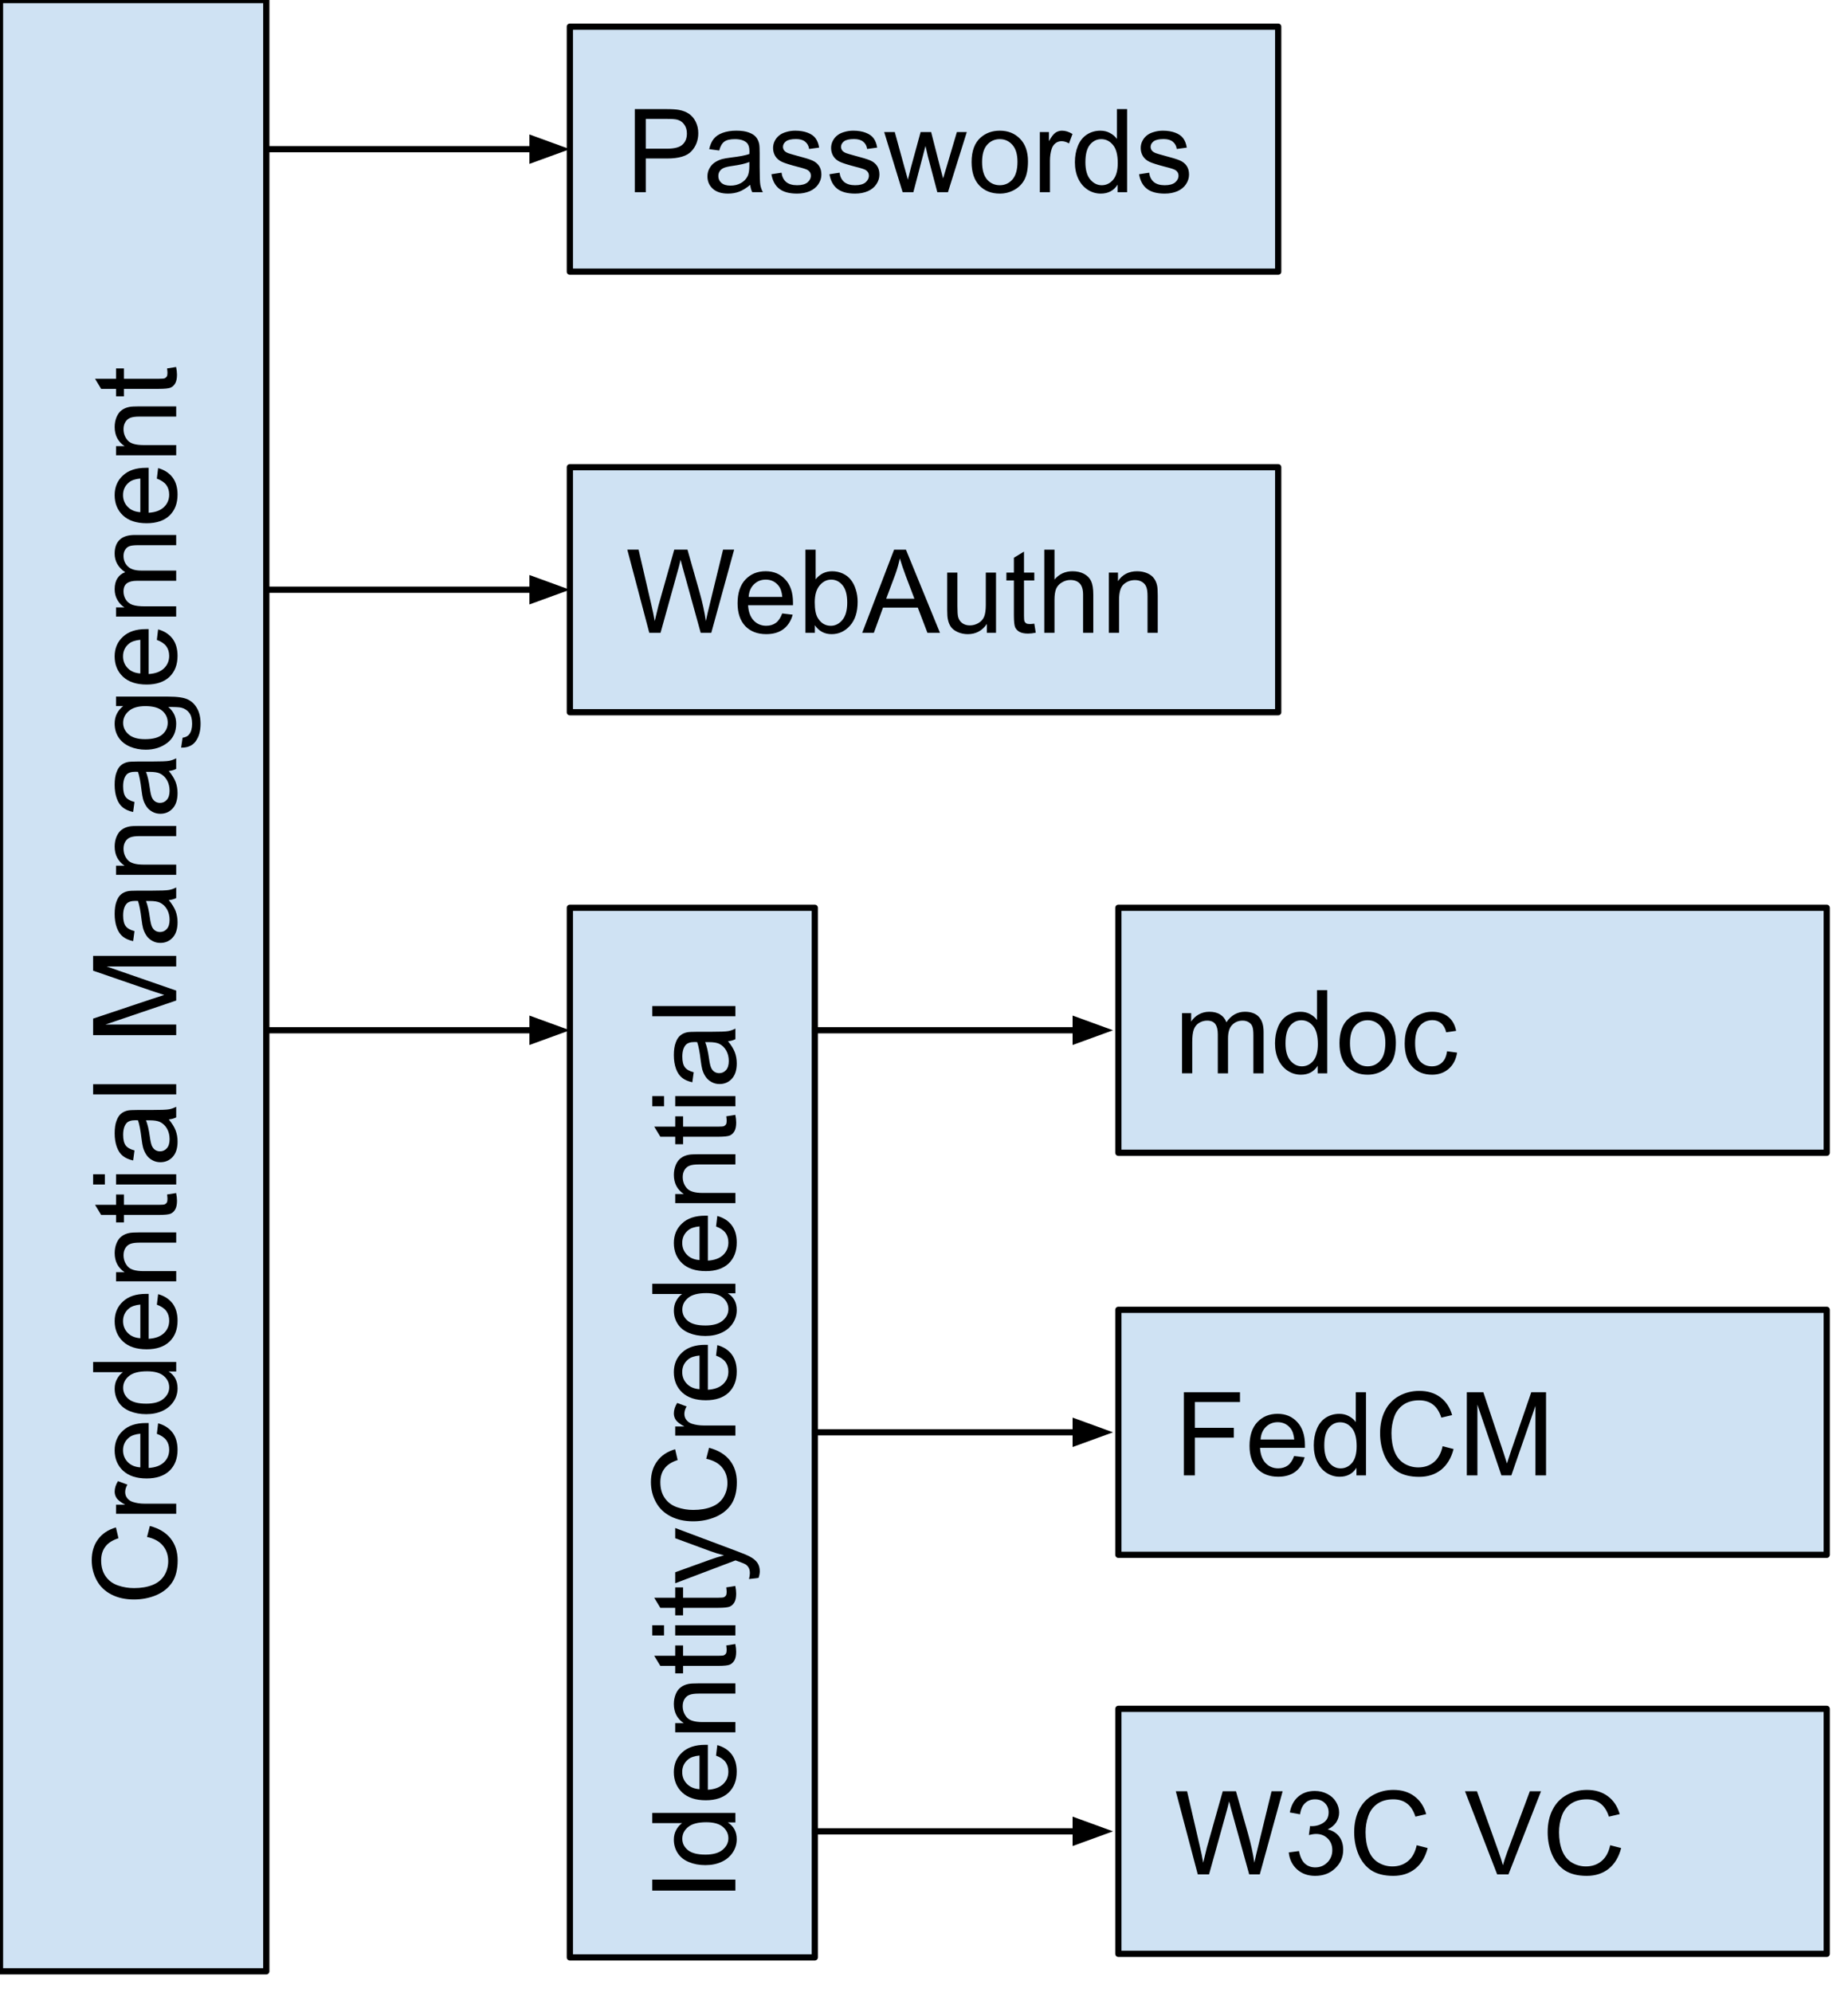 <svg version="1.1" viewBox="0.0 0.0 297.045 320.055" fill="none" stroke="none" stroke-linecap="square" stroke-miterlimit="10" xmlns:xlink="http://www.w3.org/1999/xlink" xmlns="http://www.w3.org/2000/svg"><clipPath id="p.0"><path d="m0 0l297.045 0l0 320.055l-297.045 0l0 -320.055z" clip-rule="nonzero"/></clipPath><g clip-path="url(#p.0)"><path fill="#000000" fill-opacity="0.0" d="m0 0l297.045 0l0 320.055l-297.045 0z" fill-rule="evenodd"/><path fill="#cfe2f3" d="m0 316.766l0 -316.756l42.803 0l0 316.756z" fill-rule="evenodd"/><path stroke="#000000" stroke-width="1.0" stroke-linejoin="round" stroke-linecap="butt" d="m0 316.766l0 -316.756l42.803 0l0 316.756z" fill-rule="evenodd"/><path fill="#000000" d="m23.634 246.977l0.453 -1.766q2.172 0.562 3.328 2.0q1.141 1.438 1.141 3.531q0 2.156 -0.875 3.516q-0.891 1.344 -2.547 2.062q-1.672 0.703 -3.594 0.703q-2.078 0 -3.625 -0.797q-1.562 -0.797 -2.359 -2.266q-0.812 -1.484 -0.812 -3.25q0 -2.0 1.016 -3.359q1.016 -1.375 2.875 -1.906l0.406 1.734q-1.453 0.469 -2.109 1.359q-0.672 0.875 -0.672 2.203q0 1.547 0.734 2.578q0.734 1.031 1.984 1.453q1.234 0.422 2.562 0.422q1.703 0 2.969 -0.5q1.266 -0.5 1.906 -1.547q0.625 -1.047 0.625 -2.266q0 -1.484 -0.859 -2.516q-0.859 -1.031 -2.547 -1.391zm4.688 -3.723l-9.672 0l0 -1.469l1.469 0q-1.031 -0.562 -1.359 -1.031q-0.328 -0.484 -0.328 -1.062q0 -0.828 0.531 -1.688l1.516 0.562q-0.359 0.609 -0.359 1.203q0 0.547 0.328 0.969q0.328 0.422 0.891 0.609q0.875 0.281 1.922 0.281l5.062 0l0 1.625zm-3.109 -12.853l0.203 -1.688q1.484 0.406 2.312 1.484q0.812 1.078 0.812 2.766q0 2.125 -1.297 3.375q-1.312 1.234 -3.672 1.234q-2.453 0 -3.797 -1.25q-1.344 -1.266 -1.344 -3.266q0 -1.938 1.328 -3.156q1.312 -1.234 3.703 -1.234q0.156 0 0.438 0l0 7.219q1.594 -0.094 2.453 -0.906q0.844 -0.812 0.844 -2.016q0 -0.906 -0.469 -1.547q-0.484 -0.641 -1.516 -1.016zm-2.656 5.391l0 -5.406q-1.219 0.109 -1.828 0.625q-0.953 0.781 -0.953 2.031q0 1.125 0.766 1.906q0.75 0.766 2.016 0.844zm5.766 -15.407l-1.219 0q1.438 0.906 1.438 2.703q0 1.156 -0.641 2.125q-0.641 0.969 -1.781 1.5q-1.141 0.531 -2.625 0.531q-1.453 0 -2.625 -0.484q-1.188 -0.484 -1.812 -1.438q-0.625 -0.969 -0.625 -2.172q0 -0.875 0.375 -1.547q0.359 -0.688 0.953 -1.109l-4.797 0l0 -1.641l13.359 0l0 1.531zm-4.828 5.172q1.859 0 2.781 -0.781q0.922 -0.781 0.922 -1.844q0 -1.078 -0.875 -1.828q-0.891 -0.75 -2.688 -0.75q-1.984 0 -2.906 0.766q-0.938 0.766 -0.938 1.891q0 1.078 0.891 1.812q0.891 0.734 2.812 0.734zm1.719 -15.907l0.203 -1.688q1.484 0.406 2.312 1.484q0.812 1.078 0.812 2.766q0 2.125 -1.297 3.375q-1.312 1.234 -3.672 1.234q-2.453 0 -3.797 -1.25q-1.344 -1.266 -1.344 -3.266q0 -1.938 1.328 -3.156q1.312 -1.234 3.703 -1.234q0.156 0 0.438 0l0 7.219q1.594 -0.094 2.453 -0.906q0.844 -0.812 0.844 -2.016q0 -0.906 -0.469 -1.547q-0.484 -0.641 -1.516 -1.016zm-2.656 5.391l0 -5.406q-1.219 0.109 -1.828 0.625q-0.953 0.781 -0.953 2.031q0 1.125 0.766 1.906q0.75 0.766 2.016 0.844zm5.766 -9.141l-9.672 0l0 -1.469l1.375 0q-1.594 -1.062 -1.594 -3.078q0 -0.875 0.312 -1.609q0.312 -0.734 0.828 -1.094q0.5 -0.375 1.203 -0.516q0.453 -0.094 1.594 -0.094l5.953 0l0 1.641l-5.891 0q-1.0 0 -1.484 0.203q-0.5 0.188 -0.797 0.672q-0.297 0.484 -0.297 1.141q0 1.047 0.672 1.812q0.656 0.75 2.516 0.75l5.281 0l0 1.641zm-1.469 -13.954l1.453 -0.234q0.141 0.688 0.141 1.234q0 0.891 -0.281 1.391q-0.281 0.484 -0.734 0.688q-0.469 0.203 -1.938 0.203l-5.578 0l0 1.203l-1.266 0l0 -1.203l-2.391 0l-0.984 -1.625l3.375 0l0 -1.656l1.266 0l0 1.656l5.672 0q0.688 0 0.891 -0.078q0.203 -0.094 0.328 -0.281q0.109 -0.203 0.109 -0.578q0 -0.266 -0.062 -0.719zm-10.0 -1.605l-1.891 0l0 -1.641l1.891 0l0 1.641zm11.469 0l-9.672 0l0 -1.641l9.672 0l0 1.641zm-1.188 -10.457q0.766 0.922 1.094 1.766q0.312 0.828 0.312 1.797q0 1.594 -0.781 2.453q-0.781 0.859 -1.984 0.859q-0.719 0 -1.297 -0.328q-0.594 -0.328 -0.938 -0.844q-0.359 -0.531 -0.547 -1.188q-0.125 -0.469 -0.25 -1.453q-0.234 -1.984 -0.562 -2.922q-0.344 -0.016 -0.422 -0.016q-1.0 0 -1.422 0.469q-0.547 0.625 -0.547 1.875q0 1.156 0.406 1.703q0.406 0.547 1.422 0.812l-0.219 1.609q-1.016 -0.219 -1.641 -0.719q-0.641 -0.5 -0.984 -1.453q-0.344 -0.953 -0.344 -2.188q0 -1.25 0.297 -2.016q0.281 -0.781 0.734 -1.141q0.438 -0.375 1.109 -0.516q0.422 -0.078 1.516 -0.078l2.188 0q2.281 0 2.891 -0.109q0.594 -0.109 1.156 -0.406l0 1.703q-0.516 0.266 -1.188 0.328zm-3.672 0.141q0.375 0.891 0.625 2.672q0.141 1.016 0.328 1.438q0.188 0.422 0.531 0.656q0.344 0.219 0.781 0.219q0.656 0 1.094 -0.5q0.438 -0.5 0.438 -1.453q0 -0.938 -0.406 -1.672q-0.422 -0.75 -1.141 -1.094q-0.562 -0.266 -1.641 -0.266l-0.609 0zm4.859 -4.157l-13.359 0l0 -1.641l13.359 0l0 1.641zm0 -9.531l-13.359 0l0 -2.656l9.453 -3.156q1.328 -0.438 1.984 -0.641q-0.734 -0.234 -2.141 -0.703l-9.297 -3.203l0 -2.375l13.359 0l0 1.703l-11.172 0l11.172 3.875l0 1.594l-11.375 3.859l11.375 0l0 1.703zm-1.188 -21.697q0.766 0.922 1.094 1.766q0.312 0.828 0.312 1.797q0 1.594 -0.781 2.453q-0.781 0.859 -1.984 0.859q-0.719 0 -1.297 -0.328q-0.594 -0.328 -0.938 -0.844q-0.359 -0.531 -0.547 -1.188q-0.125 -0.469 -0.25 -1.453q-0.234 -1.984 -0.562 -2.922q-0.344 -0.016 -0.422 -0.016q-1.0 0 -1.422 0.469q-0.547 0.625 -0.547 1.875q0 1.156 0.406 1.703q0.406 0.547 1.422 0.812l-0.219 1.609q-1.016 -0.219 -1.641 -0.719q-0.641 -0.5 -0.984 -1.453q-0.344 -0.953 -0.344 -2.188q0 -1.25 0.297 -2.016q0.281 -0.781 0.734 -1.141q0.438 -0.375 1.109 -0.516q0.422 -0.078 1.516 -0.078l2.188 0q2.281 0 2.891 -0.109q0.594 -0.109 1.156 -0.406l0 1.703q-0.516 0.266 -1.188 0.328zm-3.672 0.141q0.375 0.891 0.625 2.672q0.141 1.016 0.328 1.438q0.188 0.422 0.531 0.656q0.344 0.219 0.781 0.219q0.656 0 1.094 -0.5q0.438 -0.5 0.438 -1.453q0 -0.938 -0.406 -1.672q-0.422 -0.75 -1.141 -1.094q-0.562 -0.266 -1.641 -0.266l-0.609 0zm4.859 -4.204l-9.672 0l0 -1.469l1.375 0q-1.594 -1.062 -1.594 -3.078q0 -0.875 0.312 -1.609q0.312 -0.734 0.828 -1.094q0.5 -0.375 1.203 -0.516q0.453 -0.094 1.594 -0.094l5.953 0l0 1.641l-5.891 0q-1.0 0 -1.484 0.203q-0.5 0.188 -0.797 0.672q-0.297 0.484 -0.297 1.141q0 1.047 0.672 1.812q0.656 0.75 2.516 0.75l5.281 0l0 1.641zm-1.188 -16.688q0.766 0.922 1.094 1.766q0.312 0.828 0.312 1.797q0 1.594 -0.781 2.453q-0.781 0.859 -1.984 0.859q-0.719 0 -1.297 -0.328q-0.594 -0.328 -0.938 -0.844q-0.359 -0.531 -0.547 -1.188q-0.125 -0.469 -0.25 -1.453q-0.234 -1.984 -0.562 -2.922q-0.344 -0.016 -0.422 -0.016q-1.0 0 -1.422 0.469q-0.547 0.625 -0.547 1.875q0 1.156 0.406 1.703q0.406 0.547 1.422 0.812l-0.219 1.609q-1.016 -0.219 -1.641 -0.719q-0.641 -0.5 -0.984 -1.453q-0.344 -0.953 -0.344 -2.188q0 -1.25 0.297 -2.016q0.281 -0.781 0.734 -1.141q0.438 -0.375 1.109 -0.516q0.422 -0.078 1.516 -0.078l2.188 0q2.281 0 2.891 -0.109q0.594 -0.109 1.156 -0.406l0 1.703q-0.516 0.266 -1.188 0.328zm-3.672 0.141q0.375 0.891 0.625 2.672q0.141 1.016 0.328 1.438q0.188 0.422 0.531 0.656q0.344 0.219 0.781 0.219q0.656 0 1.094 -0.5q0.438 -0.5 0.438 -1.453q0 -0.938 -0.406 -1.672q-0.422 -0.75 -1.141 -1.094q-0.562 -0.266 -1.641 -0.266l-0.609 0zm5.656 -3.891l0.234 -1.594q0.75 -0.109 1.078 -0.562q0.453 -0.609 0.453 -1.672q0 -1.141 -0.453 -1.75q-0.453 -0.625 -1.266 -0.844q-0.5 -0.125 -2.109 -0.109q1.266 1.062 1.266 2.672q0 2.0 -1.438 3.094q-1.438 1.094 -3.453 1.094q-1.391 0 -2.562 -0.5q-1.172 -0.516 -1.797 -1.453q-0.641 -0.953 -0.641 -2.25q0 -1.703 1.375 -2.812l-1.156 0l0 -1.516l8.359 0q2.266 0 3.203 0.469q0.938 0.453 1.484 1.453q0.547 0.984 0.547 2.453q0 1.719 -0.781 2.797q-0.766 1.062 -2.344 1.031zm-5.812 -1.359q1.906 0 2.781 -0.75q0.875 -0.766 0.875 -1.906q0 -1.125 -0.859 -1.891q-0.875 -0.766 -2.734 -0.766q-1.781 0 -2.672 0.797q-0.906 0.781 -0.906 1.891q0 1.094 0.891 1.859q0.875 0.766 2.625 0.766zm1.906 -15.954l0.203 -1.688q1.484 0.406 2.312 1.484q0.812 1.078 0.812 2.766q0 2.125 -1.297 3.375q-1.312 1.234 -3.672 1.234q-2.453 0 -3.797 -1.25q-1.344 -1.266 -1.344 -3.266q0 -1.938 1.328 -3.156q1.312 -1.234 3.703 -1.234q0.156 0 0.438 0l0 7.219q1.594 -0.094 2.453 -0.906q0.844 -0.812 0.844 -2.016q0 -0.906 -0.469 -1.547q-0.484 -0.641 -1.516 -1.016zm-2.656 5.391l0 -5.406q-1.219 0.109 -1.828 0.625q-0.953 0.781 -0.953 2.031q0 1.125 0.766 1.906q0.75 0.766 2.016 0.844zm5.766 -9.141l-9.672 0l0 -1.469l1.359 0q-0.719 -0.453 -1.141 -1.203q-0.438 -0.766 -0.438 -1.719q0 -1.078 0.453 -1.766q0.438 -0.688 1.234 -0.969q-1.688 -1.156 -1.688 -2.984q0 -1.453 0.797 -2.219q0.797 -0.781 2.453 -0.781l6.641 0l0 1.641l-6.094 0q-0.984 0 -1.406 0.156q-0.438 0.156 -0.703 0.578q-0.266 0.422 -0.266 0.984q0 1.016 0.688 1.688q0.672 0.672 2.156 0.672l5.625 0l0 1.641l-6.281 0q-1.094 0 -1.641 0.406q-0.547 0.406 -0.547 1.312q0 0.688 0.359 1.281q0.359 0.594 1.062 0.859q0.703 0.25 2.031 0.25l5.016 0l0 1.641zm-3.109 -22.166l0.203 -1.688q1.484 0.406 2.312 1.484q0.812 1.078 0.812 2.766q0 2.125 -1.297 3.375q-1.312 1.234 -3.672 1.234q-2.453 0 -3.797 -1.25q-1.344 -1.266 -1.344 -3.266q0 -1.938 1.328 -3.156q1.312 -1.234 3.703 -1.234q0.156 0 0.438 0l0 7.219q1.594 -0.094 2.453 -0.906q0.844 -0.812 0.844 -2.016q0 -0.906 -0.469 -1.547q-0.484 -0.641 -1.516 -1.016zm-2.656 5.391l0 -5.406q-1.219 0.109 -1.828 0.625q-0.953 0.781 -0.953 2.031q0 1.125 0.766 1.906q0.75 0.766 2.016 0.844zm5.766 -9.141l-9.672 0l0 -1.469l1.375 0q-1.594 -1.062 -1.594 -3.078q0 -0.875 0.312 -1.609q0.312 -0.734 0.828 -1.094q0.5 -0.375 1.203 -0.516q0.453 -0.094 1.594 -0.094l5.953 0l0 1.641l-5.891 0q-1.0 0 -1.484 0.203q-0.5 0.188 -0.797 0.672q-0.297 0.484 -0.297 1.141q0 1.047 0.672 1.812q0.656 0.75 2.516 0.75l5.281 0l0 1.641zm-1.469 -13.954l1.453 -0.234q0.141 0.688 0.141 1.234q0 0.891 -0.281 1.391q-0.281 0.484 -0.734 0.688q-0.469 0.203 -1.938 0.203l-5.578 0l0 1.203l-1.266 0l0 -1.203l-2.391 0l-0.984 -1.625l3.375 0l0 -1.656l1.266 0l0 1.656l5.672 0q0.688 0 0.891 -0.078q0.203 -0.094 0.328 -0.281q0.109 -0.203 0.109 -0.578q0 -0.266 -0.062 -0.719z" fill-rule="nonzero"/><path fill="#000000" fill-opacity="0.0" d="m43.661 23.971l47.937 0" fill-rule="evenodd"/><path stroke="#000000" stroke-width="1.0" stroke-linejoin="round" stroke-linecap="butt" d="m43.661 23.971l41.937 0" fill-rule="evenodd"/><path fill="#000000" stroke="#000000" stroke-width="1.0" stroke-linecap="butt" d="m85.598 25.623l4.538 -1.652l-4.538 -1.652z" fill-rule="evenodd"/><path fill="#cfe2f3" d="m91.598 4.286l113.858 0l0 39.37l-113.858 0z" fill-rule="evenodd"/><path stroke="#000000" stroke-width="1.0" stroke-linejoin="round" stroke-linecap="butt" d="m91.598 4.286l113.858 0l0 39.37l-113.858 0z" fill-rule="evenodd"/><path fill="#000000" d="m102.036 30.891l0 -13.359l5.047 0q1.328 0 2.031 0.125q0.969 0.172 1.641 0.641q0.672 0.453 1.078 1.281q0.406 0.828 0.406 1.828q0 1.703 -1.094 2.891q-1.078 1.172 -3.922 1.172l-3.422 0l0 5.422l-1.766 0zm1.766 -7.0l3.453 0q1.719 0 2.438 -0.641q0.719 -0.641 0.719 -1.797q0 -0.844 -0.422 -1.438q-0.422 -0.594 -1.125 -0.781q-0.438 -0.125 -1.641 -0.125l-3.422 0l0 4.781zm16.787 5.812q-0.922 0.766 -1.766 1.094q-0.828 0.312 -1.797 0.312q-1.594 0 -2.453 -0.781q-0.859 -0.781 -0.859 -1.984q0 -0.719 0.328 -1.297q0.328 -0.594 0.844 -0.938q0.531 -0.359 1.188 -0.547q0.469 -0.125 1.453 -0.25q1.984 -0.234 2.922 -0.562q0.016 -0.344 0.016 -0.422q0 -1.0 -0.469 -1.422q-0.625 -0.547 -1.875 -0.547q-1.156 0 -1.703 0.406q-0.547 0.406 -0.812 1.422l-1.609 -0.219q0.219 -1.016 0.719 -1.641q0.5 -0.641 1.453 -0.984q0.953 -0.344 2.188 -0.344q1.25 0 2.016 0.297q0.781 0.281 1.141 0.734q0.375 0.438 0.516 1.109q0.078 0.422 0.078 1.516l0 2.188q0 2.281 0.109 2.891q0.109 0.594 0.406 1.156l-1.703 0q-0.266 -0.516 -0.328 -1.188zm-0.141 -3.672q-0.891 0.375 -2.672 0.625q-1.016 0.141 -1.438 0.328q-0.422 0.188 -0.656 0.531q-0.219 0.344 -0.219 0.781q0 0.656 0.5 1.094q0.5 0.438 1.453 0.438q0.938 0 1.672 -0.406q0.75 -0.422 1.094 -1.141q0.266 -0.562 0.266 -1.641l0 -0.609zm3.548 1.969l1.625 -0.25q0.125 0.969 0.75 1.5q0.625 0.516 1.75 0.516q1.125 0 1.672 -0.453q0.547 -0.469 0.547 -1.094q0 -0.547 -0.484 -0.875q-0.328 -0.219 -1.672 -0.547q-1.812 -0.469 -2.516 -0.797q-0.688 -0.328 -1.047 -0.906q-0.359 -0.594 -0.359 -1.312q0 -0.641 0.297 -1.188q0.297 -0.562 0.812 -0.922q0.375 -0.281 1.031 -0.469q0.672 -0.203 1.422 -0.203q1.141 0 2 0.328q0.859 0.328 1.266 0.891q0.422 0.562 0.578 1.5l-1.609 0.219q-0.109 -0.75 -0.641 -1.172q-0.516 -0.422 -1.469 -0.422q-1.141 0 -1.625 0.375q-0.469 0.375 -0.469 0.875q0 0.312 0.188 0.578q0.203 0.266 0.641 0.438q0.234 0.094 1.437 0.422q1.75 0.453 2.438 0.75q0.688 0.297 1.078 0.859q0.391 0.562 0.391 1.406q0 0.828 -0.484 1.547q-0.469 0.719 -1.375 1.125q-0.906 0.391 -2.047 0.391q-1.875 0 -2.875 -0.781q-0.984 -0.781 -1.25 -2.328zm9.328 0l1.625 -0.25q0.125 0.969 0.75 1.5q0.625 0.516 1.75 0.516q1.125 0 1.672 -0.453q0.547 -0.469 0.547 -1.094q0 -0.547 -0.484 -0.875q-0.328 -0.219 -1.672 -0.547q-1.812 -0.469 -2.516 -0.797q-0.688 -0.328 -1.047 -0.906q-0.359 -0.594 -0.359 -1.312q0 -0.641 0.297 -1.188q0.297 -0.562 0.812 -0.922q0.375 -0.281 1.031 -0.469q0.672 -0.203 1.422 -0.203q1.141 0 2.0 0.328q0.859 0.328 1.266 0.891q0.422 0.562 0.578 1.5l-1.609 0.219q-0.109 -0.75 -0.641 -1.172q-0.516 -0.422 -1.469 -0.422q-1.141 0 -1.625 0.375q-0.469 0.375 -0.469 0.875q0 0.312 0.188 0.578q0.203 0.266 0.641 0.438q0.234 0.094 1.438 0.422q1.75 0.453 2.438 0.75q0.688 0.297 1.078 0.859q0.391 0.562 0.391 1.406q0 0.828 -0.484 1.547q-0.469 0.719 -1.375 1.125q-0.906 0.391 -2.047 0.391q-1.875 0 -2.875 -0.781q-0.984 -0.781 -1.25 -2.328zm11.766 2.891l-2.969 -9.672l1.703 0l1.531 5.578l0.578 2.078q0.047 -0.156 0.5 -2.0l1.547 -5.656l1.688 0l1.438 5.609l0.484 1.844l0.562 -1.859l1.656 -5.594l1.594 0l-3.031 9.672l-1.703 0l-1.531 -5.797l-0.375 -1.641l-1.953 7.438l-1.719 0zm11.082 -4.844q0 -2.688 1.484 -3.969q1.25 -1.078 3.047 -1.078q2.0 0 3.266 1.312q1.266 1.297 1.266 3.609q0 1.859 -0.562 2.938q-0.562 1.062 -1.641 1.656q-1.062 0.594 -2.328 0.594q-2.031 0 -3.281 -1.297q-1.25 -1.312 -1.25 -3.766zm1.688 0q0 1.859 0.797 2.797q0.812 0.922 2.047 0.922q1.219 0 2.031 -0.922q0.812 -0.938 0.812 -2.844q0 -1.797 -0.812 -2.719q-0.812 -0.922 -2.031 -0.922q-1.234 0 -2.047 0.922q-0.797 0.906 -0.797 2.766zm9.282 4.844l0 -9.672l1.469 0l0 1.469q0.562 -1.031 1.031 -1.359q0.484 -0.328 1.062 -0.328q0.828 0 1.688 0.531l-0.562 1.516q-0.609 -0.359 -1.203 -0.359q-0.547 0 -0.969 0.328q-0.422 0.328 -0.609 0.891q-0.281 0.875 -0.281 1.922l0 5.062l-1.625 0zm12.494 0l0 -1.219q-0.906 1.438 -2.703 1.438q-1.156 0 -2.125 -0.641q-0.969 -0.641 -1.5 -1.781q-0.531 -1.141 -0.531 -2.625q0 -1.453 0.484 -2.625q0.484 -1.188 1.438 -1.812q0.969 -0.625 2.172 -0.625q0.875 0 1.547 0.375q0.688 0.359 1.109 0.953l0 -4.797l1.641 0l0 13.359l-1.531 0zm-5.172 -4.828q0 1.859 0.781 2.781q0.781 0.922 1.844 0.922q1.078 0 1.828 -0.875q0.75 -0.891 0.75 -2.688q0 -1.984 -0.766 -2.906q-0.766 -0.938 -1.891 -0.938q-1.078 0 -1.812 0.891q-0.734 0.891 -0.734 2.812zm8.626 1.938l1.625 -0.25q0.125 0.969 0.75 1.5q0.625 0.516 1.75 0.516q1.125 0 1.672 -0.453q0.547 -0.469 0.547 -1.094q0 -0.547 -0.484 -0.875q-0.328 -0.219 -1.672 -0.547q-1.812 -0.469 -2.516 -0.797q-0.688 -0.328 -1.047 -0.906q-0.359 -0.594 -0.359 -1.312q0 -0.641 0.297 -1.188q0.297 -0.562 0.812 -0.922q0.375 -0.281 1.031 -0.469q0.672 -0.203 1.422 -0.203q1.141 0 2.0 0.328q0.859 0.328 1.266 0.891q0.422 0.562 0.578 1.5l-1.609 0.219q-0.109 -0.75 -0.641 -1.172q-0.516 -0.422 -1.469 -0.422q-1.141 0 -1.625 0.375q-0.469 0.375 -0.469 0.875q0 0.312 0.188 0.578q0.203 0.266 0.641 0.438q0.234 0.094 1.438 0.422q1.75 0.453 2.438 0.75q0.688 0.297 1.078 0.859q0.391 0.562 0.391 1.406q0 0.828 -0.484 1.547q-0.469 0.719 -1.375 1.125q-0.906 0.391 -2.047 0.391q-1.875 0 -2.875 -0.781q-0.984 -0.781 -1.25 -2.328z" fill-rule="nonzero"/><path fill="#cfe2f3" d="m91.598 75.079l113.858 0l0 39.37l-113.858 0z" fill-rule="evenodd"/><path stroke="#000000" stroke-width="1.0" stroke-linejoin="round" stroke-linecap="butt" d="m91.598 75.079l113.858 0l0 39.37l-113.858 0z" fill-rule="evenodd"/><path fill="#000000" d="m104.364 101.684l-3.531 -13.359l1.812 0l2.031 8.766q0.328 1.375 0.562 2.719q0.5 -2.141 0.594 -2.469l2.547 -9.016l2.125 0l1.922 6.766q0.719 2.516 1.031 4.719q0.266 -1.266 0.672 -2.891l2.094 -8.594l1.781 0l-3.672 13.359l-1.703 0l-2.812 -10.172q-0.359 -1.281 -0.422 -1.562q-0.203 0.906 -0.391 1.562l-2.828 10.172l-1.812 0zm21.365 -3.109l1.688 0.203q-0.406 1.484 -1.484 2.312q-1.078 0.812 -2.766 0.812q-2.125 0 -3.375 -1.297q-1.234 -1.312 -1.234 -3.672q0 -2.453 1.25 -3.797q1.266 -1.344 3.266 -1.344q1.938 0 3.156 1.328q1.234 1.312 1.234 3.703q0 0.156 0 0.438l-7.219 0q0.094 1.594 0.906 2.453q0.812 0.844 2.016 0.844q0.906 0 1.547 -0.469q0.641 -0.484 1.016 -1.516zm-5.391 -2.656l5.406 0q-0.109 -1.219 -0.625 -1.828q-0.781 -0.953 -2.031 -0.953q-1.125 0 -1.906 0.766q-0.766 0.75 -0.844 2.016zm10.641 5.766l-1.516 0l0 -13.359l1.641 0l0 4.766q1.047 -1.297 2.656 -1.297q0.891 0 1.688 0.359q0.797 0.359 1.312 1.016q0.516 0.641 0.797 1.562q0.297 0.922 0.297 1.969q0 2.484 -1.234 3.844q-1.219 1.359 -2.953 1.359q-1.703 0 -2.688 -1.438l0 1.219zm-0.016 -4.906q0 1.734 0.484 2.516q0.766 1.266 2.094 1.266q1.078 0 1.859 -0.938q0.781 -0.938 0.781 -2.781q0 -1.891 -0.75 -2.797q-0.75 -0.906 -1.828 -0.906q-1.062 0 -1.859 0.938q-0.781 0.938 -0.781 2.703zm7.626 4.906l5.125 -13.359l1.906 0l5.469 13.359l-2.016 0l-1.547 -4.047l-5.594 0l-1.469 4.047l-1.875 0zm3.859 -5.484l4.531 0l-1.406 -3.703q-0.625 -1.688 -0.938 -2.766q-0.266 1.281 -0.719 2.547l-1.469 3.922zm16.178 5.484l0 -1.422q-1.125 1.641 -3.062 1.641q-0.859 0 -1.609 -0.328q-0.734 -0.328 -1.094 -0.828q-0.359 -0.5 -0.5 -1.219q-0.109 -0.469 -0.109 -1.531l0 -5.984l1.641 0l0 5.359q0 1.281 0.109 1.734q0.156 0.641 0.656 1.016q0.5 0.375 1.234 0.375q0.734 0 1.375 -0.375q0.656 -0.391 0.922 -1.031q0.266 -0.656 0.266 -1.891l0 -5.188l1.641 0l0 9.672l-1.469 0zm7.626 -1.469l0.234 1.453q-0.688 0.141 -1.234 0.141q-0.891 0 -1.391 -0.281q-0.484 -0.281 -0.688 -0.734q-0.203 -0.469 -0.203 -1.938l0 -5.578l-1.203 0l0 -1.266l1.203 0l0 -2.391l1.625 -0.984l0 3.375l1.656 0l0 1.266l-1.656 0l0 5.672q0 0.688 0.078 0.891q0.094 0.203 0.281 0.328q0.203 0.109 0.578 0.109q0.266 0 0.719 -0.062zm1.605 1.469l0 -13.359l1.641 0l0 4.797q1.141 -1.328 2.891 -1.328q1.078 0 1.859 0.422q0.797 0.422 1.141 1.172q0.344 0.75 0.344 2.172l0 6.125l-1.641 0l0 -6.125q0 -1.234 -0.531 -1.797q-0.531 -0.562 -1.516 -0.562q-0.719 0 -1.359 0.391q-0.641 0.375 -0.922 1.016q-0.266 0.641 -0.266 1.781l0 5.297l-1.641 0zm10.376 0l0 -9.672l1.469 0l0 1.375q1.062 -1.594 3.078 -1.594q0.875 0 1.609 0.312q0.734 0.312 1.094 0.828q0.375 0.5 0.516 1.203q0.094 0.453 0.094 1.594l0 5.953l-1.641 0l0 -5.891q0 -1.0 -0.203 -1.484q-0.188 -0.5 -0.672 -0.797q-0.484 -0.297 -1.141 -0.297q-1.047 0 -1.812 0.672q-0.75 0.656 -0.75 2.516l0 5.281l-1.641 0z" fill-rule="nonzero"/><path fill="#cfe2f3" d="m91.598 314.533l0 -168.661l39.37 0l0 168.661z" fill-rule="evenodd"/><path stroke="#000000" stroke-width="1.0" stroke-linejoin="round" stroke-linecap="butt" d="m91.598 314.533l0 -168.661l39.37 0l0 168.661z" fill-rule="evenodd"/><path fill="#000000" d="m118.203 303.798l-13.359 0l0 -1.766l13.359 0l0 1.766zm0 -10.949l-1.219 0q1.438 0.906 1.438 2.703q0 1.156 -0.641 2.125q-0.641 0.969 -1.781 1.5q-1.141 0.531 -2.625 0.531q-1.453 0 -2.625 -0.484q-1.188 -0.484 -1.812 -1.438q-0.625 -0.969 -0.625 -2.172q0 -0.875 0.375 -1.547q0.359 -0.688 0.953 -1.109l-4.797 0l0 -1.641l13.359 0l0 1.531zm-4.828 5.172q1.859 0 2.781 -0.781q0.922 -0.781 0.922 -1.844q0 -1.078 -0.875 -1.828q-0.891 -0.75 -2.688 -0.75q-1.984 0 -2.906 0.766q-0.938 0.766 -0.938 1.891q0 1.078 0.891 1.812q0.891 0.734 2.812 0.734zm1.719 -15.907l0.203 -1.688q1.484 0.406 2.312 1.484q0.812 1.078 0.812 2.766q0 2.125 -1.297 3.375q-1.312 1.234 -3.672 1.234q-2.453 0 -3.797 -1.25q-1.344 -1.266 -1.344 -3.266q0 -1.938 1.328 -3.156q1.312 -1.234 3.703 -1.234q0.156 0 0.438 0l0 7.219q1.594 -0.094 2.453 -0.906q0.844 -0.812 0.844 -2.016q0 -0.906 -0.469 -1.547q-0.484 -0.641 -1.516 -1.016zm-2.656 5.391l0 -5.406q-1.219 0.109 -1.828 0.625q-0.953 0.781 -0.953 2.031q0 1.125 0.766 1.906q0.75 0.766 2.016 0.844zm5.766 -9.141l-9.672 0l0 -1.469l1.375 0q-1.594 -1.062 -1.594 -3.078q0 -0.875 0.312 -1.609q0.312 -0.734 0.828 -1.094q0.5 -0.375 1.203 -0.516q0.453 -0.094 1.594 -0.094l5.953 0l0 1.641l-5.891 0q-1.0 0 -1.484 0.203q-0.5 0.188 -0.797 0.672q-0.297 0.484 -0.297 1.141q0 1.047 0.672 1.812q0.656 0.75 2.516 0.75l5.281 0l0 1.641zm-1.469 -13.954l1.453 -0.234q0.141 0.688 0.141 1.234q0 0.891 -0.281 1.391q-0.281 0.484 -0.734 0.688q-0.469 0.203 -1.938 0.203l-5.578 0l0 1.203l-1.266 0l0 -1.203l-2.391 0l-0.984 -1.625l3.375 0l0 -1.656l1.266 0l0 1.656l5.672 0q0.688 0 0.891 -0.078q0.203 -0.094 0.328 -0.281q0.109 -0.203 0.109 -0.578q0 -0.266 -0.062 -0.719zm-10.0 -1.605l-1.891 0l0 -1.641l1.891 0l0 1.641zm11.469 0l-9.672 0l0 -1.641l9.672 0l0 1.641zm-1.469 -7.723l1.453 -0.234q0.141 0.688 0.141 1.234q0 0.891 -0.281 1.391q-0.281 0.484 -0.734 0.688q-0.469 0.203 -1.938 0.203l-5.578 0l0 1.203l-1.266 0l0 -1.203l-2.391 0l-0.984 -1.625l3.375 0l0 -1.656l1.266 0l0 1.656l5.672 0q0.688 0 0.891 -0.078q0.203 -0.094 0.328 -0.281q0.109 -0.203 0.109 -0.578q0 -0.266 -0.062 -0.719zm5.188 -1.527l-1.531 0.188q0.141 -0.547 0.141 -0.938q0 -0.547 -0.188 -0.875q-0.172 -0.328 -0.5 -0.547q-0.25 -0.156 -1.219 -0.5q-0.141 -0.047 -0.406 -0.141l-9.688 3.672l0 -1.766l5.594 -2.016q1.078 -0.391 2.25 -0.703q-1.125 -0.281 -2.203 -0.672l-5.641 -2.078l0 -1.641l9.828 3.688q1.609 0.594 2.203 0.922q0.812 0.438 1.188 1.0q0.375 0.562 0.375 1.344q0 0.484 -0.203 1.062zm-8.406 -19.141l0.453 -1.766q2.172 0.562 3.328 2.0q1.141 1.438 1.141 3.531q0 2.156 -0.875 3.516q-0.891 1.344 -2.547 2.062q-1.672 0.703 -3.594 0.703q-2.078 0 -3.625 -0.797q-1.562 -0.797 -2.359 -2.266q-0.812 -1.484 -0.812 -3.25q0 -2.0 1.016 -3.359q1.016 -1.375 2.875 -1.906l0.406 1.734q-1.453 0.469 -2.109 1.359q-0.672 0.875 -0.672 2.203q0 1.547 0.734 2.578q0.734 1.031 1.984 1.453q1.234 0.422 2.562 0.422q1.703 0 2.969 -0.5q1.266 -0.5 1.906 -1.547q0.625 -1.047 0.625 -2.266q0 -1.484 -0.859 -2.516q-0.859 -1.031 -2.547 -1.391zm4.688 -3.723l-9.672 0l0 -1.469l1.469 0q-1.031 -0.562 -1.359 -1.031q-0.328 -0.484 -0.328 -1.062q0 -0.828 0.531 -1.688l1.516 0.562q-0.359 0.609 -0.359 1.203q0 0.547 0.328 0.969q0.328 0.422 0.891 0.609q0.875 0.281 1.922 0.281l5.062 0l0 1.625zm-3.109 -12.853l0.203 -1.688q1.484 0.406 2.312 1.484q0.812 1.078 0.812 2.766q0 2.125 -1.297 3.375q-1.312 1.234 -3.672 1.234q-2.453 0 -3.797 -1.25q-1.344 -1.266 -1.344 -3.266q0 -1.938 1.328 -3.156q1.312 -1.234 3.703 -1.234q0.156 0 0.438 0l0 7.219q1.594 -0.094 2.453 -0.906q0.844 -0.812 0.844 -2.016q0 -0.906 -0.469 -1.547q-0.484 -0.641 -1.516 -1.016zm-2.656 5.391l0 -5.406q-1.219 0.109 -1.828 0.625q-0.953 0.781 -0.953 2.031q0 1.125 0.766 1.906q0.75 0.766 2.016 0.844zm5.766 -15.407l-1.219 0q1.438 0.906 1.438 2.703q0 1.156 -0.641 2.125q-0.641 0.969 -1.781 1.5q-1.141 0.531 -2.625 0.531q-1.453 0 -2.625 -0.484q-1.188 -0.484 -1.812 -1.438q-0.625 -0.969 -0.625 -2.172q0 -0.875 0.375 -1.547q0.359 -0.688 0.953 -1.109l-4.797 0l0 -1.641l13.359 0l0 1.531zm-4.828 5.172q1.859 0 2.781 -0.781q0.922 -0.781 0.922 -1.844q0 -1.078 -0.875 -1.828q-0.891 -0.75 -2.688 -0.75q-1.984 0 -2.906 0.766q-0.938 0.766 -0.938 1.891q0 1.078 0.891 1.812q0.891 0.734 2.812 0.734zm1.719 -15.907l0.203 -1.688q1.484 0.406 2.312 1.484q0.812 1.078 0.812 2.766q0 2.125 -1.297 3.375q-1.312 1.234 -3.672 1.234q-2.453 0 -3.797 -1.25q-1.344 -1.266 -1.344 -3.266q0 -1.938 1.328 -3.156q1.312 -1.234 3.703 -1.234q0.156 0 0.438 0l0 7.219q1.594 -0.094 2.453 -0.906q0.844 -0.812 0.844 -2.016q0 -0.906 -0.469 -1.547q-0.484 -0.641 -1.516 -1.016zm-2.656 5.391l0 -5.406q-1.219 0.109 -1.828 0.625q-0.953 0.781 -0.953 2.031q0 1.125 0.766 1.906q0.75 0.766 2.016 0.844zm5.766 -9.141l-9.672 0l0 -1.469l1.375 0q-1.594 -1.062 -1.594 -3.078q0 -0.875 0.312 -1.609q0.312 -0.734 0.828 -1.094q0.5 -0.375 1.203 -0.516q0.453 -0.094 1.594 -0.094l5.953 0l0 1.641l-5.891 0q-1.0 0 -1.484 0.203q-0.5 0.188 -0.797 0.672q-0.297 0.484 -0.297 1.141q0 1.047 0.672 1.812q0.656 0.75 2.516 0.75l5.281 0l0 1.641zm-1.469 -13.954l1.453 -0.234q0.141 0.688 0.141 1.234q0 0.891 -0.281 1.391q-0.281 0.484 -0.734 0.688q-0.469 0.203 -1.938 0.203l-5.578 0l0 1.203l-1.266 0l0 -1.203l-2.391 0l-0.984 -1.625l3.375 0l0 -1.656l1.266 0l0 1.656l5.672 0q0.688 0 0.891 -0.078q0.203 -0.094 0.328 -0.281q0.109 -0.203 0.109 -0.578q0 -0.266 -0.062 -0.719zm-10.0 -1.605l-1.891 0l0 -1.641l1.891 0l0 1.641zm11.469 0l-9.672 0l0 -1.641l9.672 0l0 1.641zm-1.188 -10.457q0.766 0.922 1.094 1.766q0.312 0.828 0.312 1.797q0 1.594 -0.781 2.453q-0.781 0.859 -1.984 0.859q-0.719 0 -1.297 -0.328q-0.594 -0.328 -0.938 -0.844q-0.359 -0.531 -0.547 -1.188q-0.125 -0.469 -0.25 -1.453q-0.234 -1.984 -0.562 -2.922q-0.344 -0.016 -0.422 -0.016q-1.0 0 -1.422 0.469q-0.547 0.625 -0.547 1.875q0 1.156 0.406 1.703q0.406 0.547 1.422 0.812l-0.219 1.609q-1.016 -0.219 -1.641 -0.719q-0.641 -0.5 -0.984 -1.453q-0.344 -0.953 -0.344 -2.188q0 -1.25 0.297 -2.016q0.281 -0.781 0.734 -1.141q0.438 -0.375 1.109 -0.516q0.422 -0.078 1.516 -0.078l2.188 0q2.281 0 2.891 -0.109q0.594 -0.109 1.156 -0.406l0 1.703q-0.516 0.266 -1.188 0.328zm-3.672 0.141q0.375 0.891 0.625 2.672q0.141 1.016 0.328 1.438q0.188 0.422 0.531 0.656q0.344 0.219 0.781 0.219q0.656 0 1.094 -0.5q0.438 -0.5 0.438 -1.453q0 -0.938 -0.406 -1.672q-0.422 -0.75 -1.141 -1.094q-0.562 -0.266 -1.641 -0.266l-0.609 0zm4.859 -4.157l-13.359 0l0 -1.641l13.359 0l0 1.641z" fill-rule="nonzero"/><path fill="#000000" fill-opacity="0.0" d="m43.661 94.764l47.937 0" fill-rule="evenodd"/><path stroke="#000000" stroke-width="1.0" stroke-linejoin="round" stroke-linecap="butt" d="m43.661 94.764l41.937 0" fill-rule="evenodd"/><path fill="#000000" stroke="#000000" stroke-width="1.0" stroke-linecap="butt" d="m85.598 96.416l4.538 -1.652l-4.538 -1.652z" fill-rule="evenodd"/><path fill="#000000" fill-opacity="0.0" d="m43.661 165.556l47.937 0" fill-rule="evenodd"/><path stroke="#000000" stroke-width="1.0" stroke-linejoin="round" stroke-linecap="butt" d="m43.661 165.556l41.937 0" fill-rule="evenodd"/><path fill="#000000" stroke="#000000" stroke-width="1.0" stroke-linecap="butt" d="m85.598 167.208l4.538 -1.652l-4.538 -1.652z" fill-rule="evenodd"/><path fill="#000000" fill-opacity="0.0" d="m130.969 165.556l47.937 0" fill-rule="evenodd"/><path stroke="#000000" stroke-width="1.0" stroke-linejoin="round" stroke-linecap="butt" d="m130.969 165.556l41.937 0" fill-rule="evenodd"/><path fill="#000000" stroke="#000000" stroke-width="1.0" stroke-linecap="butt" d="m172.906 167.208l4.538 -1.652l-4.538 -1.652z" fill-rule="evenodd"/><path fill="#cfe2f3" d="m179.764 145.871l113.858 0l0 39.37l-113.858 0z" fill-rule="evenodd"/><path stroke="#000000" stroke-width="1.0" stroke-linejoin="round" stroke-linecap="butt" d="m179.764 145.871l113.858 0l0 39.37l-113.858 0z" fill-rule="evenodd"/><path fill="#000000" d="m189.998 172.476l0 -9.672l1.469 0l0 1.359q0.453 -0.719 1.203 -1.141q0.766 -0.438 1.719 -0.438q1.078 0 1.766 0.453q0.688 0.438 0.969 1.234q1.156 -1.688 2.984 -1.688q1.453 0 2.219 0.797q0.781 0.797 0.781 2.453l0 6.641l-1.641 0l0 -6.094q0 -0.984 -0.156 -1.406q-0.156 -0.438 -0.578 -0.703q-0.422 -0.266 -0.984 -0.266q-1.016 0 -1.688 0.688q-0.672 0.672 -0.672 2.156l0 5.625l-1.641 0l0 -6.281q0 -1.094 -0.406 -1.641q-0.406 -0.547 -1.312 -0.547q-0.688 0 -1.281 0.359q-0.594 0.359 -0.859 1.062q-0.25 0.703 -0.25 2.031l0 5.016l-1.641 0zm21.806 0l0 -1.219q-0.906 1.438 -2.703 1.438q-1.156 0 -2.125 -0.641q-0.969 -0.641 -1.5 -1.781q-0.531 -1.141 -0.531 -2.625q0 -1.453 0.484 -2.625q0.484 -1.188 1.438 -1.812q0.969 -0.625 2.172 -0.625q0.875 0 1.547 0.375q0.688 0.359 1.109 0.953l0 -4.797l1.641 0l0 13.359l-1.531 0zm-5.172 -4.828q0 1.859 0.781 2.781q0.781 0.922 1.844 0.922q1.078 0 1.828 -0.875q0.75 -0.891 0.75 -2.688q0 -1.984 -0.766 -2.906q-0.766 -0.938 -1.891 -0.938q-1.078 0 -1.812 0.891q-0.734 0.891 -0.734 2.812zm8.673 -0.016q0 -2.688 1.484 -3.969q1.25 -1.078 3.047 -1.078q2.0 0 3.266 1.312q1.266 1.297 1.266 3.609q0 1.859 -0.562 2.938q-0.562 1.062 -1.641 1.656q-1.062 0.594 -2.328 0.594q-2.031 0 -3.281 -1.297q-1.25 -1.312 -1.25 -3.766zm1.688 0q0 1.859 0.797 2.797q0.812 0.922 2.047 0.922q1.219 0 2.031 -0.922q0.812 -0.938 0.812 -2.844q0 -1.797 -0.812 -2.719q-0.812 -0.922 -2.031 -0.922q-1.234 0 -2.047 0.922q-0.797 0.906 -0.797 2.766zm15.61 1.297l1.609 0.219q-0.266 1.656 -1.359 2.609q-1.078 0.938 -2.672 0.938q-1.984 0 -3.188 -1.297q-1.203 -1.297 -1.203 -3.719q0 -1.578 0.516 -2.75q0.516 -1.172 1.578 -1.75q1.062 -0.594 2.312 -0.594q1.578 0 2.578 0.797q1.0 0.797 1.281 2.266l-1.594 0.234q-0.234 -0.969 -0.812 -1.453q-0.578 -0.5 -1.391 -0.5q-1.234 0 -2.016 0.891q-0.781 0.891 -0.781 2.812q0 1.953 0.75 2.844q0.75 0.875 1.953 0.875q0.969 0 1.609 -0.594q0.656 -0.594 0.828 -1.828z" fill-rule="nonzero"/><path fill="#cfe2f3" d="m179.764 210.474l113.858 0l0 39.37l-113.858 0z" fill-rule="evenodd"/><path stroke="#000000" stroke-width="1.0" stroke-linejoin="round" stroke-linecap="butt" d="m179.764 210.474l113.858 0l0 39.37l-113.858 0z" fill-rule="evenodd"/><path fill="#000000" d="m190.295 237.079l0 -13.359l9.016 0l0 1.578l-7.25 0l0 4.141l6.266 0l0 1.578l-6.266 0l0 6.062l-1.766 0zm17.724 -3.109l1.688 0.203q-0.406 1.484 -1.484 2.312q-1.078 0.812 -2.766 0.812q-2.125 0 -3.375 -1.297q-1.234 -1.312 -1.234 -3.672q0 -2.453 1.25 -3.797q1.266 -1.344 3.266 -1.344q1.938 0 3.156 1.328q1.234 1.312 1.234 3.703q0 0.156 0 0.438l-7.219 0q0.094 1.594 0.906 2.453q0.812 0.844 2.016 0.844q0.906 0 1.547 -0.469q0.641 -0.484 1.016 -1.516zm-5.391 -2.656l5.406 0q-0.109 -1.219 -0.625 -1.828q-0.781 -0.953 -2.031 -0.953q-1.125 0 -1.906 0.766q-0.766 0.75 -0.844 2.016zm15.407 5.766l0 -1.219q-0.906 1.438 -2.703 1.438q-1.156 0 -2.125 -0.641q-0.969 -0.641 -1.5 -1.781q-0.531 -1.141 -0.531 -2.625q0 -1.453 0.484 -2.625q0.484 -1.188 1.438 -1.812q0.969 -0.625 2.172 -0.625q0.875 0 1.547 0.375q0.688 0.359 1.109 0.953l0 -4.797l1.641 0l0 13.359l-1.531 0zm-5.172 -4.828q0 1.859 0.781 2.781q0.781 0.922 1.844 0.922q1.078 0 1.828 -0.875q0.75 -0.891 0.75 -2.688q0 -1.984 -0.766 -2.906q-0.766 -0.938 -1.891 -0.938q-1.078 0 -1.812 0.891q-0.734 0.891 -0.734 2.812zm19.016 0.141l1.766 0.453q-0.562 2.172 -2.0 3.328q-1.438 1.141 -3.531 1.141q-2.156 0 -3.516 -0.875q-1.344 -0.891 -2.062 -2.547q-0.703 -1.672 -0.703 -3.594q0 -2.078 0.797 -3.625q0.797 -1.562 2.266 -2.359q1.484 -0.812 3.25 -0.812q2.0 0 3.359 1.016q1.375 1.016 1.906 2.875l-1.734 0.406q-0.469 -1.453 -1.359 -2.109q-0.875 -0.672 -2.203 -0.672q-1.547 0 -2.578 0.734q-1.031 0.734 -1.453 1.984q-0.422 1.234 -0.422 2.562q0 1.703 0.5 2.969q0.5 1.266 1.547 1.906q1.047 0.625 2.266 0.625q1.484 0 2.516 -0.859q1.031 -0.859 1.391 -2.547zm3.895 4.688l0 -13.359l2.656 0l3.156 9.453q0.438 1.328 0.641 1.984q0.234 -0.734 0.703 -2.141l3.203 -9.297l2.375 0l0 13.359l-1.703 0l0 -11.172l-3.875 11.172l-1.594 0l-3.859 -11.375l0 11.375l-1.703 0z" fill-rule="nonzero"/><path fill="#000000" fill-opacity="0.0" d="m130.969 230.159l47.937 0" fill-rule="evenodd"/><path stroke="#000000" stroke-width="1.0" stroke-linejoin="round" stroke-linecap="butt" d="m130.969 230.159l41.937 0" fill-rule="evenodd"/><path fill="#000000" stroke="#000000" stroke-width="1.0" stroke-linecap="butt" d="m172.906 231.811l4.538 -1.652l-4.538 -1.652z" fill-rule="evenodd"/><path fill="#000000" fill-opacity="0.0" d="m130.969 294.278l47.937 0" fill-rule="evenodd"/><path stroke="#000000" stroke-width="1.0" stroke-linejoin="round" stroke-linecap="butt" d="m130.969 294.278l41.937 0" fill-rule="evenodd"/><path fill="#000000" stroke="#000000" stroke-width="1.0" stroke-linecap="butt" d="m172.906 295.93l4.538 -1.652l-4.538 -1.652z" fill-rule="evenodd"/><path fill="#cfe2f3" d="m179.764 274.593l113.858 0l0 39.37l-113.858 0z" fill-rule="evenodd"/><path stroke="#000000" stroke-width="1.0" stroke-linejoin="round" stroke-linecap="butt" d="m179.764 274.593l113.858 0l0 39.37l-113.858 0z" fill-rule="evenodd"/><path fill="#000000" d="m192.529 301.198l-3.531 -13.359l1.812 0l2.031 8.766q0.328 1.375 0.562 2.719q0.5 -2.141 0.594 -2.469l2.547 -9.016l2.125 0l1.922 6.766q0.719 2.516 1.031 4.719q0.266 -1.266 0.672 -2.891l2.094 -8.594l1.781 0l-3.672 13.359l-1.703 0l-2.812 -10.172q-0.359 -1.281 -0.422 -1.562q-0.203 0.906 -0.391 1.562l-2.828 10.172l-1.812 0zm14.624 -3.531l1.641 -0.219q0.281 1.406 0.953 2.016q0.688 0.609 1.656 0.609q1.156 0 1.953 -0.797q0.797 -0.797 0.797 -1.984q0 -1.125 -0.734 -1.859q-0.734 -0.734 -1.875 -0.734q-0.469 0 -1.156 0.172l0.188 -1.438q0.156 0.016 0.266 0.016q1.047 0 1.875 -0.547q0.844 -0.547 0.844 -1.672q0 -0.906 -0.609 -1.5q-0.609 -0.594 -1.578 -0.594q-0.953 0 -1.594 0.609q-0.641 0.594 -0.812 1.797l-1.641 -0.297q0.297 -1.641 1.359 -2.547q1.062 -0.906 2.656 -0.906q1.094 0 2.0 0.469q0.922 0.469 1.406 1.281q0.5 0.812 0.5 1.719q0 0.859 -0.469 1.578q-0.469 0.703 -1.375 1.125q1.188 0.281 1.844 1.141q0.656 0.859 0.656 2.156q0 1.734 -1.281 2.953q-1.266 1.219 -3.219 1.219q-1.766 0 -2.922 -1.047q-1.156 -1.047 -1.328 -2.719zm20.563 -1.156l1.766 0.453q-0.562 2.172 -2.0 3.328q-1.438 1.141 -3.531 1.141q-2.156 0 -3.516 -0.875q-1.344 -0.891 -2.062 -2.547q-0.703 -1.672 -0.703 -3.594q0 -2.078 0.797 -3.625q0.797 -1.562 2.266 -2.359q1.484 -0.812 3.25 -0.812q2.0 0 3.359 1.016q1.375 1.016 1.906 2.875l-1.734 0.406q-0.469 -1.453 -1.359 -2.109q-0.875 -0.672 -2.203 -0.672q-1.547 0 -2.578 0.734q-1.031 0.734 -1.453 1.984q-0.422 1.234 -0.422 2.562q0 1.703 0.5 2.969q0.5 1.266 1.547 1.906q1.047 0.625 2.266 0.625q1.484 0 2.516 -0.859q1.031 -0.859 1.391 -2.547zm12.938 4.688l-5.172 -13.359l1.922 0l3.469 9.703q0.422 1.172 0.703 2.188q0.312 -1.094 0.719 -2.188l3.609 -9.703l1.797 0l-5.234 13.359l-1.812 0zm18.162 -4.688l1.766 0.453q-0.562 2.172 -2.0 3.328q-1.438 1.141 -3.531 1.141q-2.156 0 -3.516 -0.875q-1.344 -0.891 -2.062 -2.547q-0.703 -1.672 -0.703 -3.594q0 -2.078 0.797 -3.625q0.797 -1.562 2.266 -2.359q1.484 -0.812 3.25 -0.812q2 0 3.359 1.016q1.375 1.016 1.906 2.875l-1.734 0.406q-0.469 -1.453 -1.359 -2.109q-0.875 -0.672 -2.203 -0.672q-1.547 0 -2.578 0.734q-1.031 0.734 -1.453 1.984q-0.422 1.234 -0.422 2.562q0 1.703 0.5 2.969q0.5 1.266 1.547 1.906q1.047 0.625 2.266 0.625q1.484 0 2.516 -0.859q1.031 -0.859 1.391 -2.547z" fill-rule="nonzero"/></g></svg>